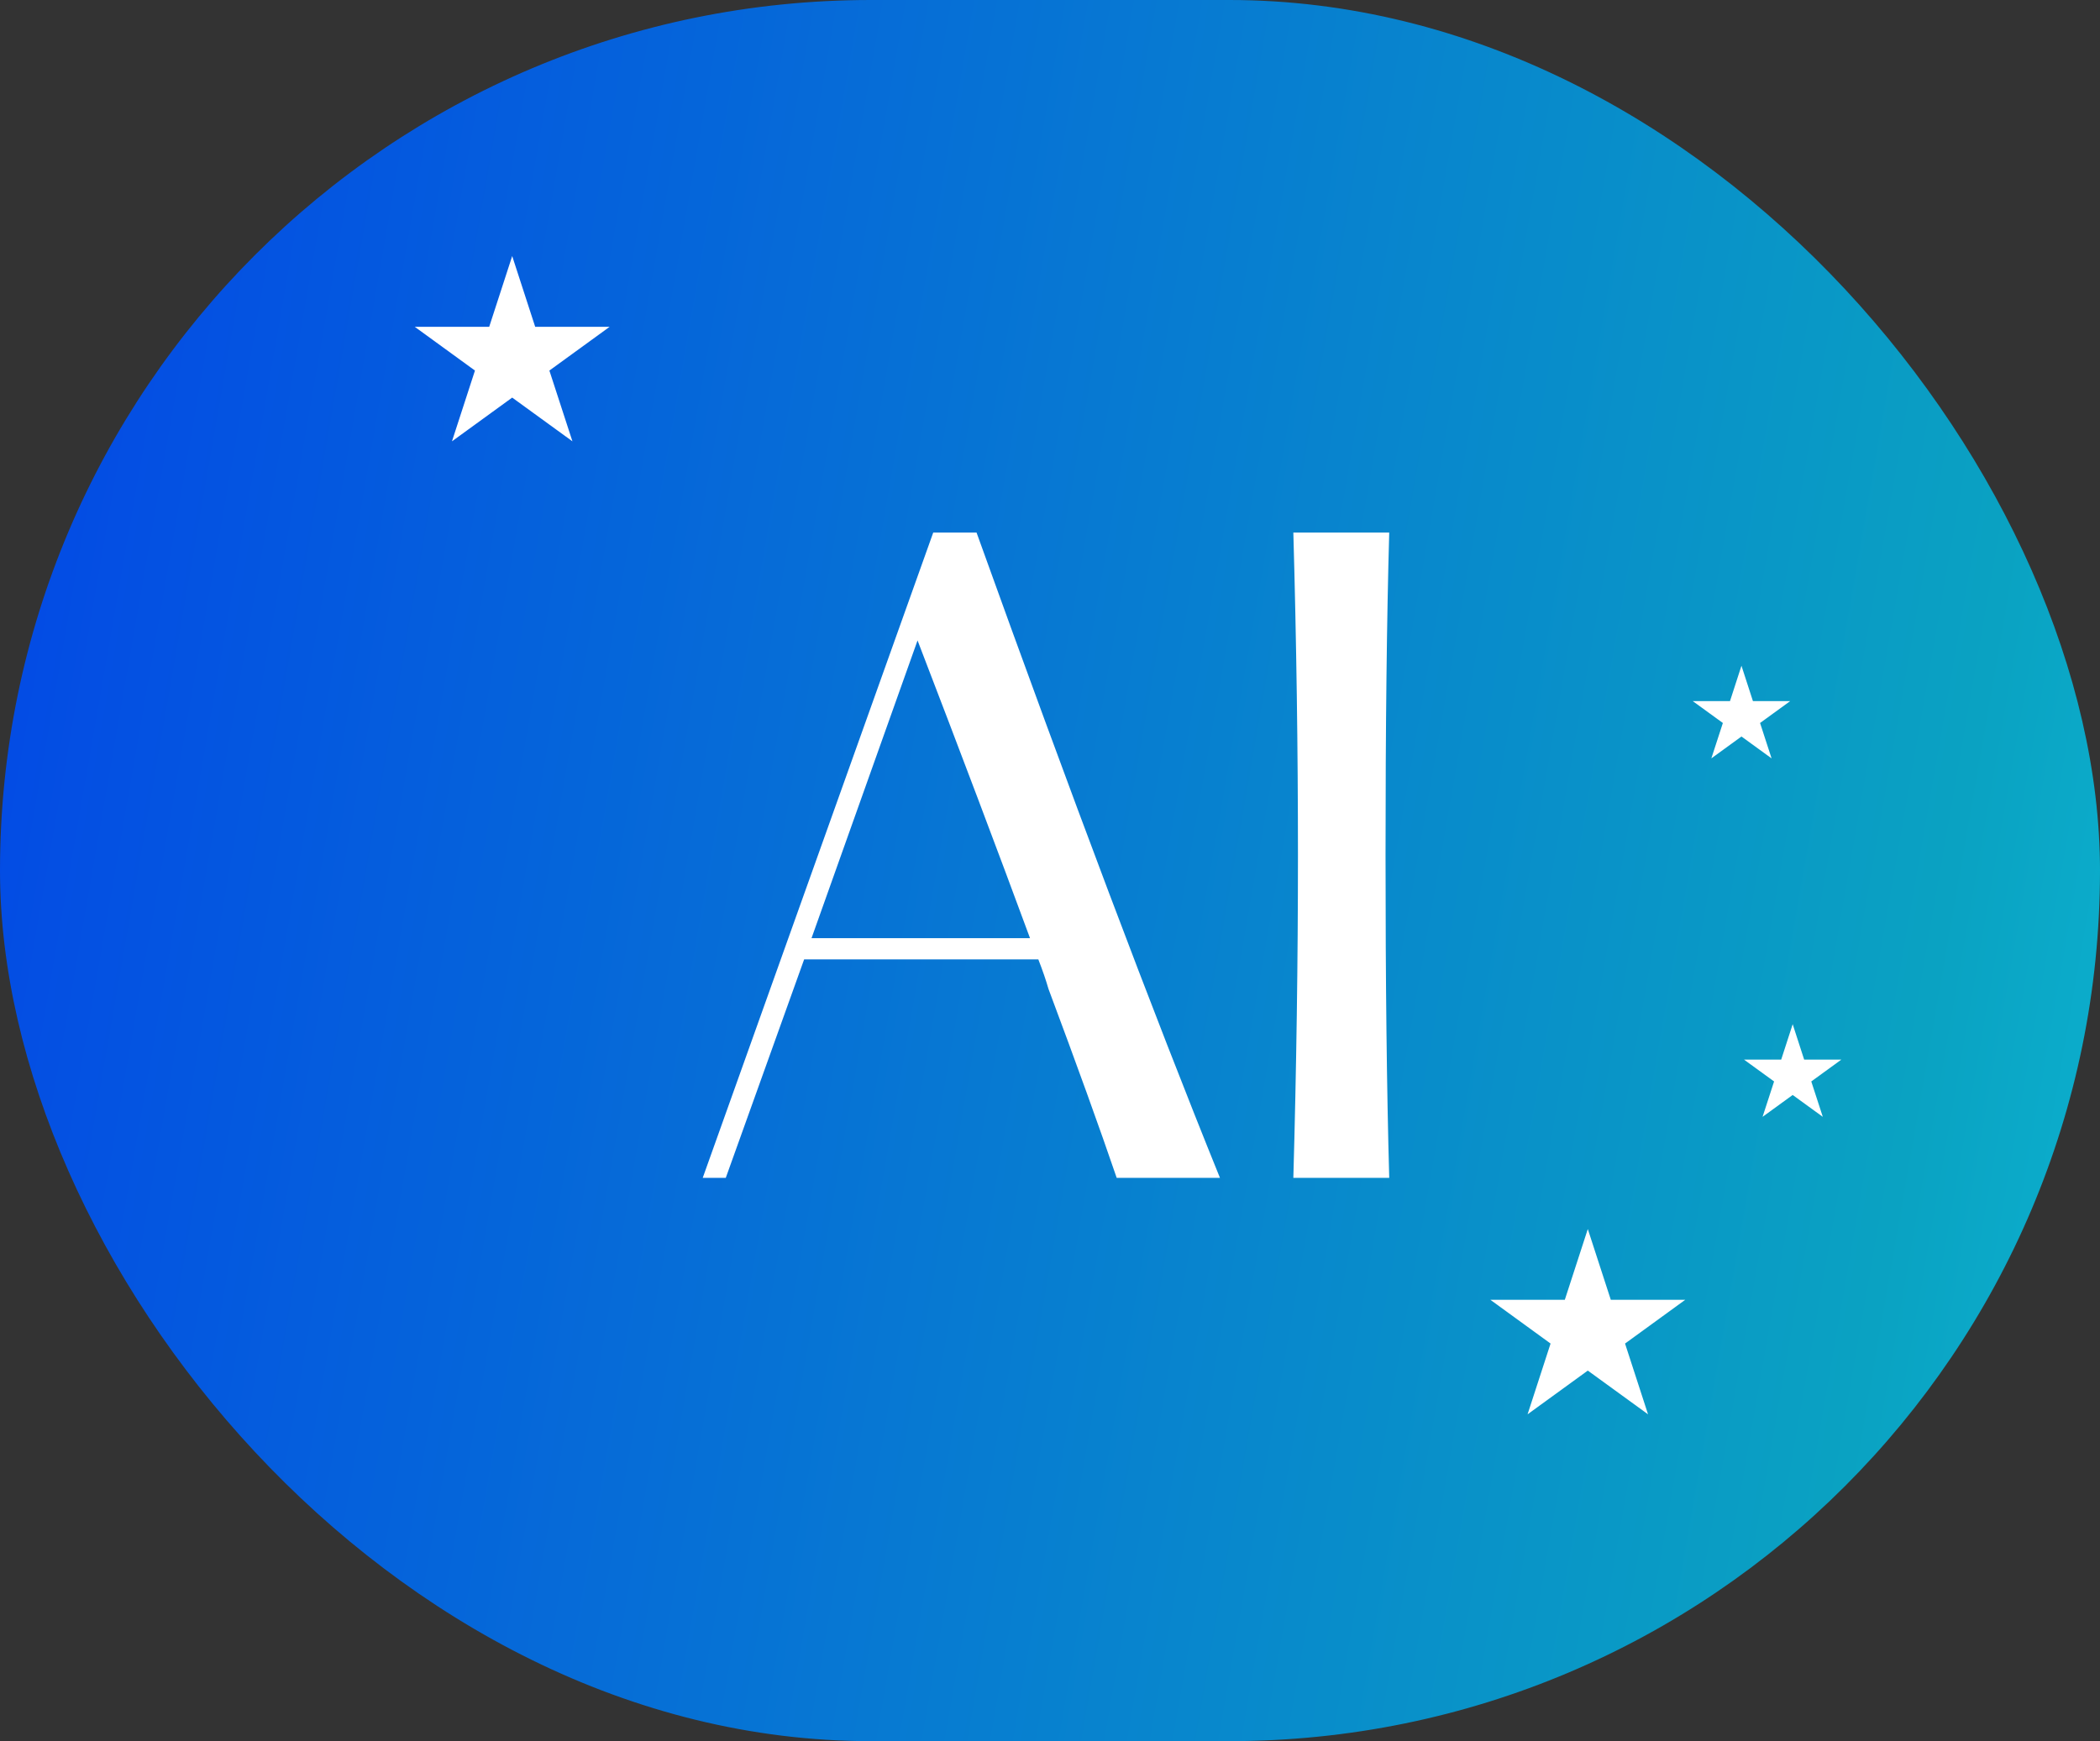 <svg width="41" height="34" viewBox="0 0 41 34" fill="none" xmlns="http://www.w3.org/2000/svg">
<rect x="0" y="0" width="41" height="34" fill="#333333" stroke="none"/>
<rect width="41" height="34" rx="17" fill="url(#paint0_linear_3_20)"/>
<path d="M21.802 23C21.466 22.016 21.022 20.786 20.47 19.31C20.422 19.142 20.356 18.95 20.272 18.734H15.7L14.17 23H13.72L18.22 10.4H19.066C20.926 15.572 22.51 19.772 23.818 23H21.802ZM15.844 18.32H20.11C19.486 16.628 18.754 14.69 17.914 12.506L15.844 18.32ZM27.123 10.4C27.075 12.092 27.051 14.192 27.051 16.7C27.051 19.184 27.075 21.284 27.123 23H25.251C25.311 20.864 25.341 18.764 25.341 16.7C25.341 14.624 25.311 12.524 25.251 10.4H27.123Z" fill="white"/>
<path d="M10 5L10.449 6.382H11.902L10.726 7.236L11.176 8.618L10 7.764L8.824 8.618L9.273 7.236L8.098 6.382H9.551L10 5Z" fill="white"/>
<path d="M31 24L31.449 25.382H32.902L31.727 26.236L32.176 27.618L31 26.764L29.824 27.618L30.273 26.236L29.098 25.382H30.551L31 24Z" fill="white"/>
<path d="M34 13L34.224 13.691H34.951L34.363 14.118L34.588 14.809L34 14.382L33.412 14.809L33.637 14.118L33.049 13.691H33.776L34 13Z" fill="white"/>
<path d="M35 20L35.224 20.691H35.951L35.363 21.118L35.588 21.809L35 21.382L34.412 21.809L34.637 21.118L34.049 20.691H34.776L35 20Z" fill="white"/>
<defs>
<linearGradient id="paint0_linear_3_20" x1="-13.072" y1="-19.04" x2="64.812" y2="-5.458" gradientUnits="userSpaceOnUse">
<stop stop-color="#0021F5"/>
<stop offset="0.716" stop-color="#0AA2C2"/>
<stop offset="1" stop-color="#12E7FF"/>
</linearGradient>
</defs>
</svg>
